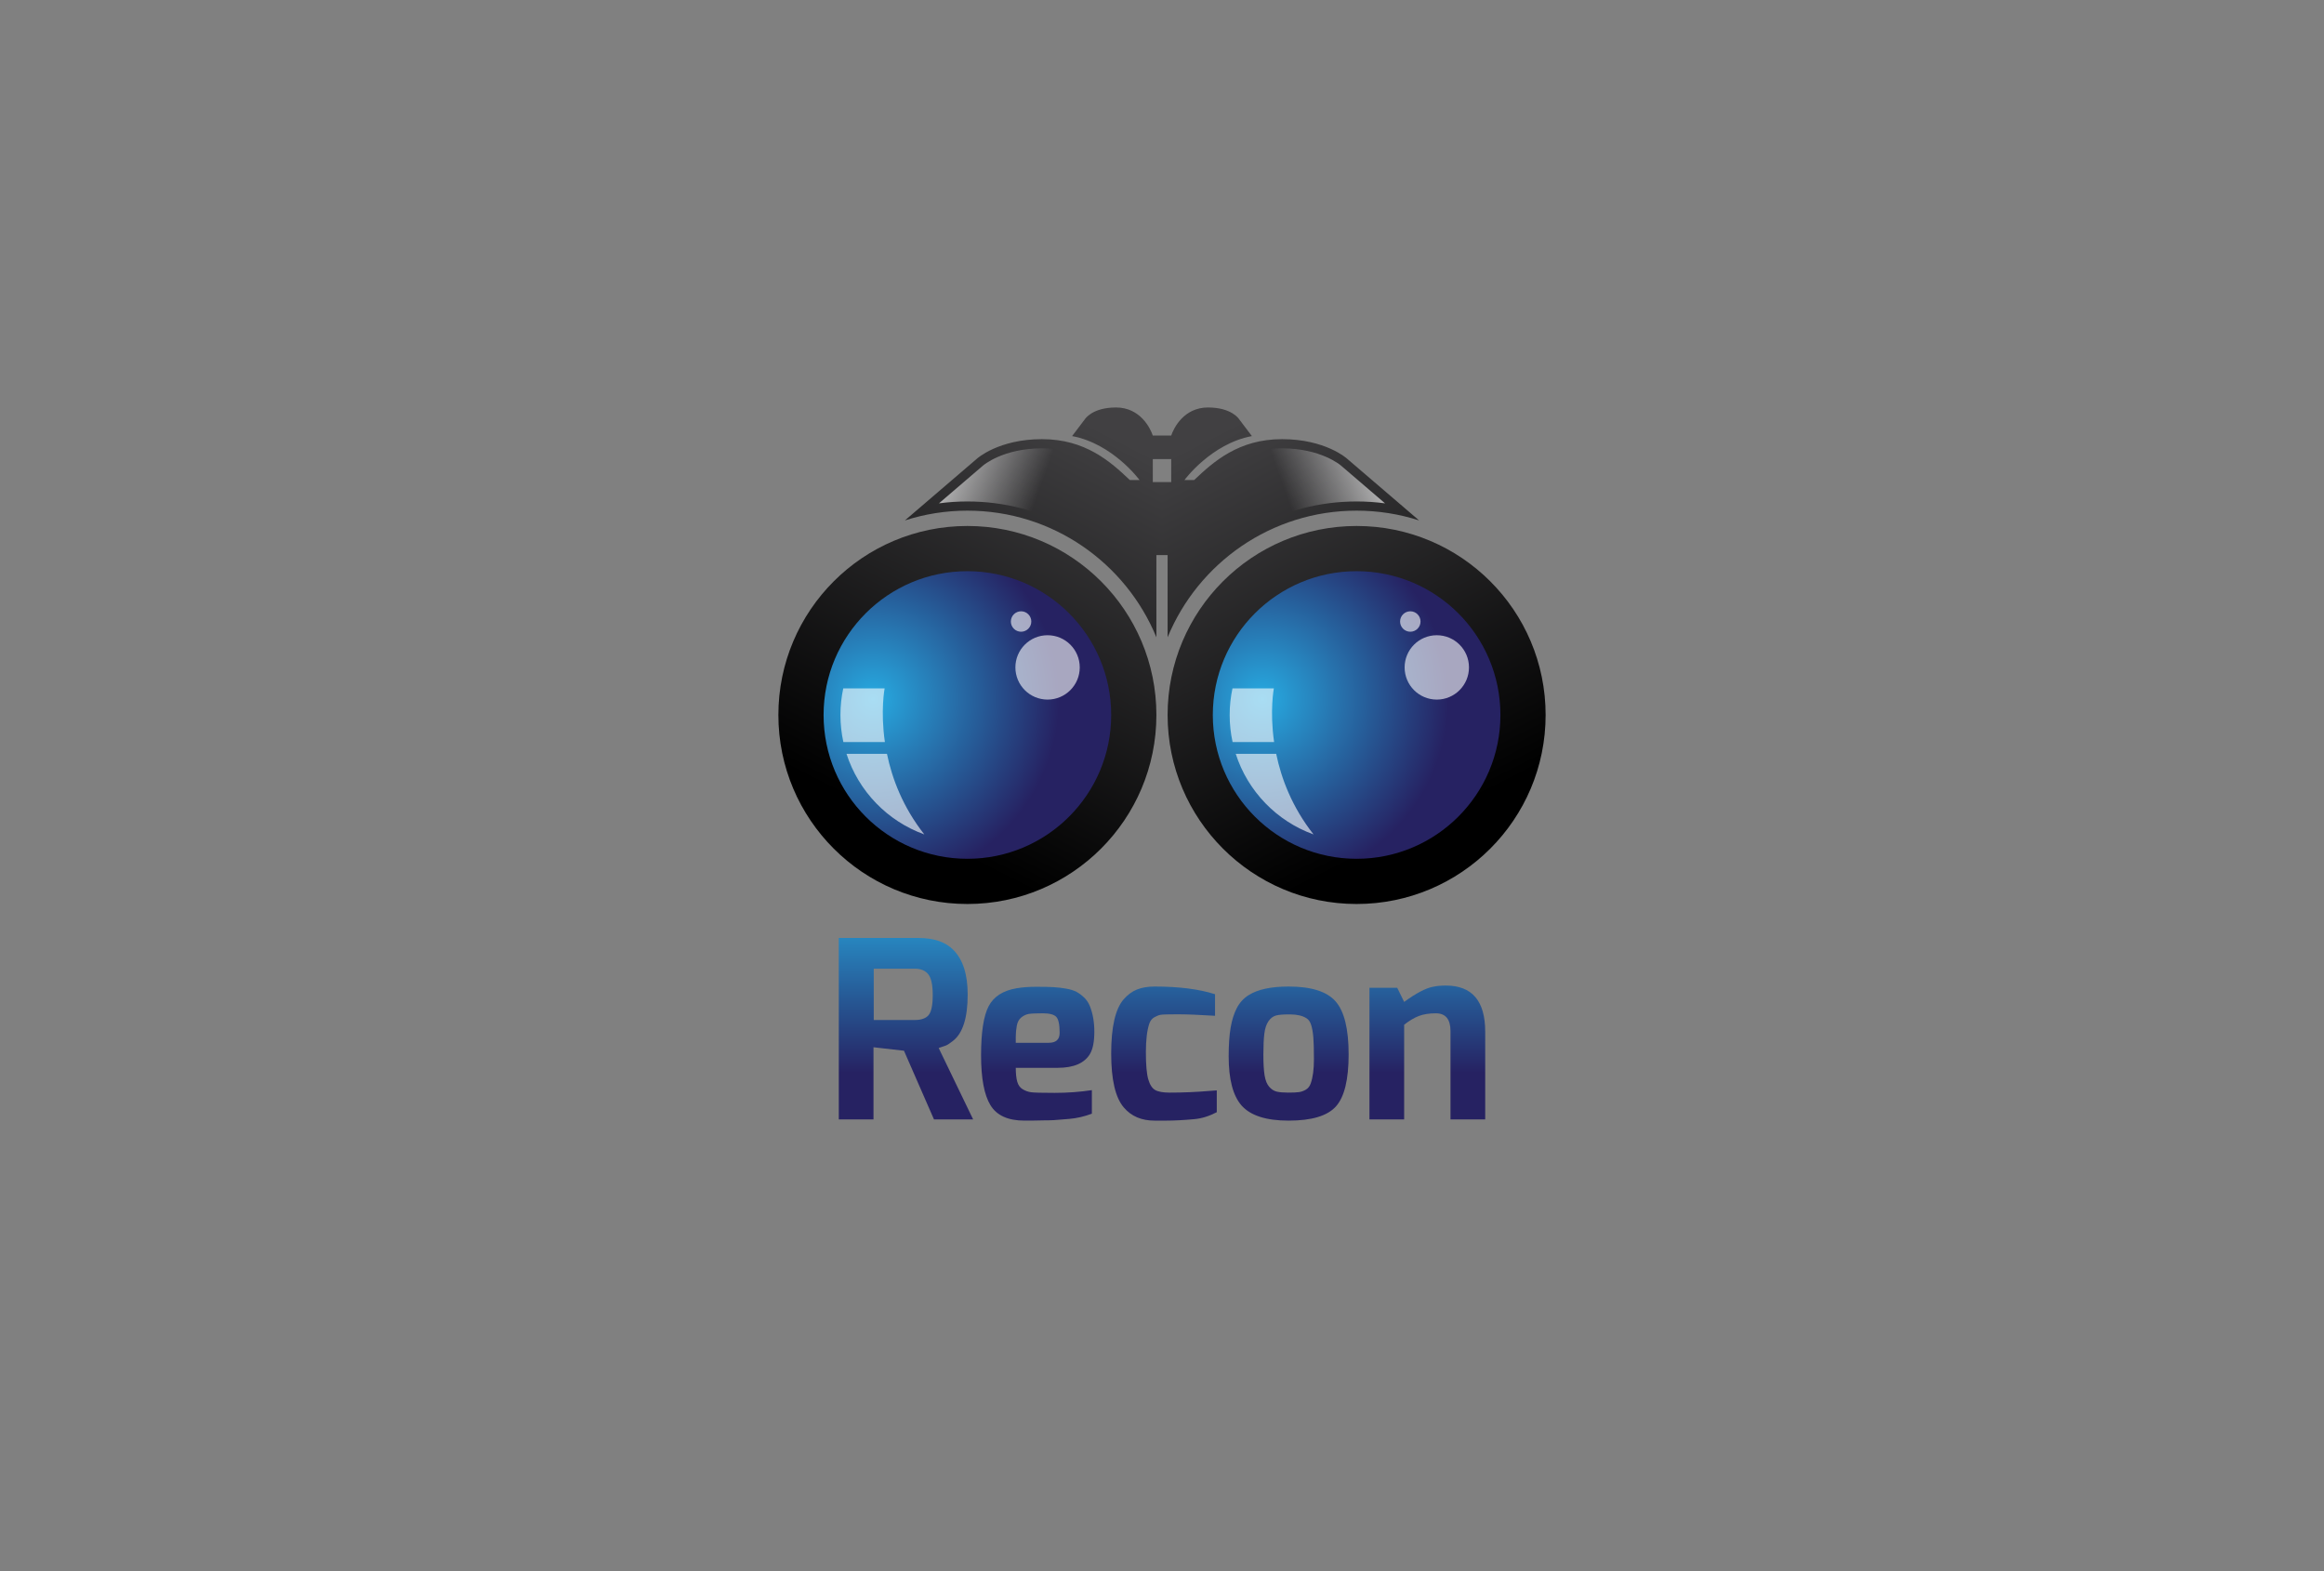 <?xml version="1.0" encoding="UTF-8"?>
<!DOCTYPE svg PUBLIC "-//W3C//DTD SVG 1.1//EN" "http://www.w3.org/Graphics/SVG/1.1/DTD/svg11.dtd">
<svg version="1.1" xmlns="http://www.w3.org/2000/svg" xmlns:xlink="http://www.w3.org/1999/xlink" x="0px" y="0px" width="679" height="459" viewBox="0, 0, 679, 459">
  <rect x="0" y="0" width="679" height="459" fill="#808080" stroke="none"/>
  <g id="Layer 1">
    <path d="M337.863,208.899 C337.863,239.398 313.139,264.122 282.64,264.122 C252.141,264.122 227.417,239.398 227.417,208.899 C227.417,178.4 252.141,153.676 282.64,153.676 C313.139,153.676 337.863,178.4 337.863,208.899 z" fill="url(#Gradient_1)"/>
    <path d="M324.655,208.899 C324.655,232.103 305.844,250.914 282.64,250.914 C259.436,250.914 240.625,232.103 240.625,208.899 C240.625,185.695 259.436,166.884 282.64,166.884 C305.844,166.884 324.655,185.695 324.655,208.899 z" fill="url(#Gradient_2)"/>
    <path d="M282.639,149.2 C307.575,149.2 328.929,164.492 337.863,186.204 L337.863,162.185 L339.501,162.185 L339.501,140.844 L336.813,140.844 L336.813,134.128 L339.501,134.128 L339.501,127.263 L336.813,127.263 C336.067,125.024 333.083,119.055 326.069,119.055 C319.054,119.055 316.965,122.487 316.965,122.487 L313.234,127.412 C325.173,129.651 332.934,140.246 332.934,140.246 L330.099,140.246 C324.428,134.873 317.115,128.307 304.429,128.307 C291.742,128.307 285.474,133.978 285.474,133.978 L264.385,152.053 C270.139,150.206 276.27,149.2 282.639,149.2 z" fill="url(#Gradient_3)"/>
    <path d="M335.176,175.228 C323.848,157.493 304.235,146.514 282.639,146.514 C279.852,146.514 277.077,146.699 274.331,147.067 L287.221,136.02 C287.319,135.935 293.067,130.995 304.428,130.995 C316.425,130.995 323.26,137.471 328.25,142.198 L329.027,142.934 L334.126,142.934 L334.126,143.531 L336.814,143.531 L336.814,159.5 L335.176,159.5 L335.176,175.228 z M334.126,137.441 C331.916,134.824 326.093,128.72 317.786,125.851 L319.247,123.922 L319.252,123.907 C319.544,123.552 321.273,121.741 326.068,121.741 C331.845,121.741 333.909,127.049 334.264,128.112 L334.876,129.948 L336.813,129.948 L336.812,131.441 L334.125,131.441 L334.125,137.441 z" fill="url(#Gradient_4)"/>
    <g opacity="0.6">
      <path d="M258.538,216.809 C257.211,207.648 258.459,201.138 258.459,201.138 L246.369,201.138 C245.836,203.642 245.55,206.237 245.55,208.899 C245.55,211.615 245.849,214.259 246.404,216.809 L258.538,216.809 z" fill="#FFFFFF"/>
      <path d="M259.143,220.243 L247.32,220.243 C250.833,231.184 259.286,239.912 270.056,243.795 C263.745,235.779 260.621,227.419 259.143,220.243 z" fill="#FFFFFF"/>
    </g>
    <path d="M315.47,194.998 C315.47,200.191 311.261,204.4 306.068,204.4 C300.875,204.4 296.666,200.191 296.666,194.998 C296.666,189.805 300.875,185.596 306.068,185.596 C311.261,185.596 315.47,189.805 315.47,194.998 z" fill="#FFFFFF" opacity="0.6"/>
    <path d="M301.315,181.588 C301.315,183.237 299.978,184.574 298.329,184.574 C296.68,184.574 295.343,183.237 295.343,181.588 C295.343,179.939 296.68,178.602 298.329,178.602 C299.978,178.602 301.315,179.939 301.315,181.588 z" fill="#FFFFFF" opacity="0.6"/>
    <path d="M451.583,208.899 C451.583,239.398 426.859,264.122 396.36,264.122 C365.861,264.122 341.137,239.398 341.137,208.899 C341.137,178.4 365.861,153.676 396.36,153.676 C426.859,153.676 451.583,178.4 451.583,208.899 z" fill="url(#Gradient_5)"/>
    <path d="M396.361,149.2 C371.425,149.2 350.071,164.492 341.137,186.204 L341.137,162.185 L339.5,162.185 L339.5,140.844 L342.188,140.844 L342.188,134.128 L339.5,134.128 L339.5,127.263 L342.188,127.263 C342.934,125.024 345.918,119.055 352.932,119.055 C359.947,119.055 362.036,122.487 362.036,122.487 L365.767,127.412 C353.828,129.651 346.067,140.246 346.067,140.246 L348.902,140.246 C354.573,134.873 361.886,128.307 374.572,128.307 C387.259,128.307 393.527,133.978 393.527,133.978 L414.616,152.053 C408.861,150.206 402.73,149.2 396.361,149.2 z" fill="url(#Gradient_6)"/>
    <path d="M343.824,159.5 L342.186,159.5 L342.186,143.53 L344.874,143.53 L344.874,142.933 L349.973,142.933 L350.75,142.197 C355.74,137.469 362.575,130.994 374.572,130.994 C385.933,130.994 391.681,135.933 391.779,136.019 L404.669,147.066 C401.923,146.698 399.148,146.513 396.361,146.513 C374.765,146.513 355.152,157.492 343.824,175.227 L343.824,159.5 z M344.874,131.441 L342.187,131.441 L342.186,129.948 L344.123,129.948 L344.735,128.112 C345.09,127.049 347.154,121.741 352.931,121.741 C357.727,121.741 359.455,123.552 359.747,123.907 L359.752,123.922 L361.213,125.851 C352.906,128.72 347.083,134.824 344.873,137.441 L344.873,131.441 z" fill="url(#Gradient_7)"/>
    <g>
      <path d="M268.242,274.045 C272.877,274.045 276.328,275.229 278.597,277.594 C281.349,280.395 282.726,284.716 282.726,290.557 C282.726,297.364 281.3,301.878 278.453,304.098 C277.535,304.823 276.836,305.282 276.353,305.474 C275.871,305.667 275.169,305.909 274.253,306.199 L284.317,327.054 L272.876,327.054 L264.114,306.994 L255.206,305.98 L255.206,327.053 L245.07,327.053 L245.07,274.044 L268.242,274.044 z M255.281,298.015 L267.301,298.015 C269.184,298.015 270.524,297.534 271.321,296.567 C272.118,295.602 272.516,293.647 272.516,290.702 C272.516,287.758 272.08,285.741 271.211,284.655 C270.342,283.569 269.039,283.026 267.301,283.026 L255.281,283.026 L255.281,298.015 z" fill="url(#Gradient_8)"/>
      <path d="M296.992,288.746 C298.681,288.456 300.613,288.311 302.785,288.311 C304.959,288.311 306.648,288.347 307.855,288.419 C309.06,288.491 310.281,288.636 311.511,288.854 C312.741,289.071 313.743,289.385 314.517,289.795 C315.288,290.205 316.037,290.761 316.761,291.46 C317.486,292.161 318.04,292.993 318.427,293.959 C319.296,296.131 319.73,298.63 319.73,301.454 C319.73,304.278 319.32,306.414 318.5,307.862 C316.906,310.614 313.744,311.99 309.014,311.99 L296.776,311.99 C296.776,313.68 296.921,315.031 297.21,316.046 C297.501,317.06 298.03,317.796 298.804,318.254 C299.575,318.714 300.384,319.003 301.23,319.123 C302.074,319.244 304.38,319.305 308.146,319.305 C311.912,319.305 315.533,319.039 319.009,318.508 L319.009,325.387 C316.835,326.209 314.652,326.716 312.454,326.908 C310.256,327.1 308.749,327.221 307.929,327.269 C307.107,327.317 306.093,327.342 304.888,327.342 C303.294,327.389 301.435,327.414 299.312,327.414 C294.533,327.414 291.224,325.918 289.39,322.924 C287.554,319.932 286.638,315.068 286.638,308.332 C286.638,301.598 287.374,296.818 288.847,293.994 C290.32,291.17 293.033,289.423 296.992,288.746 z M309.594,301.78 C309.594,299.367 309.268,297.81 308.615,297.109 C307.963,296.41 306.648,296.059 304.668,296.059 C302.688,296.059 301.324,296.121 300.576,296.241 C299.828,296.362 299.103,296.7 298.404,297.255 C297.705,297.811 297.258,298.643 297.064,299.753 C296.871,300.864 296.775,301.914 296.775,302.903 C296.775,303.893 296.775,304.485 296.775,304.676 L306.406,304.676 C308.531,304.677 309.594,303.712 309.594,301.78 z" fill="url(#Gradient_9)"/>
      <path d="M324.654,307.791 C324.654,303.93 324.955,300.683 325.56,298.051 C326.162,295.421 327.056,293.417 328.238,292.041 C329.422,290.665 330.738,289.687 332.185,289.107 C333.634,288.528 335.347,288.239 337.328,288.239 C344.424,288.239 350.314,288.988 354.996,290.483 L354.996,296.784 C350.41,296.494 346.752,296.349 344.025,296.349 C341.296,296.349 339.656,296.398 339.101,296.494 C338.546,296.592 337.929,296.833 337.255,297.219 C336.577,297.606 336.095,298.208 335.806,299.03 C335.13,301.009 334.792,303.821 334.792,307.466 C334.792,311.112 335.021,313.731 335.48,315.323 C335.939,316.915 336.615,317.967 337.507,318.473 C338.399,318.979 339.812,319.233 341.743,319.233 C345.653,319.233 349.589,319.065 353.548,318.726 L355.503,318.581 L355.503,324.954 C353.282,326.112 351.108,326.789 348.985,326.981 C345.846,327.27 343.12,327.416 340.801,327.416 L340.367,327.416 C338.531,327.416 337.517,327.416 337.326,327.416 C333.512,327.416 330.517,326.137 328.346,323.578 C325.885,320.729 324.654,315.467 324.654,307.791 z" fill="url(#Gradient_10)"/>
      <path d="M358.98,308.588 C358.98,305.257 359.171,302.469 359.558,300.224 C359.945,297.979 360.548,296.073 361.369,294.503 C362.189,292.935 363.324,291.691 364.773,290.774 C367.427,289.085 371.337,288.24 376.503,288.24 C383.116,288.24 387.692,289.688 390.226,292.585 C392.761,295.481 394.029,300.636 394.029,308.046 C394.029,315.457 392.785,320.537 390.299,323.289 C387.813,326.041 383.215,327.417 376.504,327.417 C369.938,327.417 365.352,325.944 362.746,322.999 C360.234,320.15 358.98,315.348 358.98,308.588 z M370.604,298.377 C369.999,299.246 369.6,300.44 369.409,301.962 C369.216,303.483 369.118,305.546 369.118,308.153 C369.118,310.759 369.239,312.788 369.481,314.236 C369.721,315.684 370.169,316.783 370.821,317.531 C371.471,318.28 372.208,318.751 373.03,318.943 C373.85,319.136 374.96,319.232 376.36,319.232 C377.76,319.232 378.809,319.185 379.51,319.087 C380.209,318.991 380.885,318.75 381.537,318.363 C382.189,317.976 382.66,317.374 382.949,316.552 C383.576,314.814 383.89,312.46 383.89,309.491 C383.89,306.521 383.829,304.349 383.708,302.973 C383.587,301.597 383.384,300.438 383.093,299.497 C382.804,298.556 382.345,297.893 381.718,297.505 C380.607,296.781 379.05,296.407 377.046,296.383 C375.042,296.36 373.618,296.468 372.775,296.709 C371.93,296.954 371.205,297.508 370.604,298.377 z" fill="url(#Gradient_11)"/>
      <path d="M422.416,287.949 C430.092,287.949 433.93,292.439 433.93,301.419 L433.93,327.054 L423.791,327.054 L423.791,301.274 C423.791,297.798 422.367,296.06 419.52,296.06 C417.588,296.06 415.946,296.314 414.596,296.821 C413.242,297.328 411.795,298.185 410.25,299.391 L410.25,327.054 L400.111,327.054 L400.111,288.601 L408.222,288.601 L410.249,292.729 C413.772,290.17 416.573,288.699 418.649,288.312 C419.76,288.07 421.016,287.949 422.416,287.949 z" fill="url(#Gradient_12)"/>
    </g>
    <path d="M438.375,208.899 C438.375,232.103 419.564,250.914 396.36,250.914 C373.156,250.914 354.345,232.103 354.345,208.899 C354.345,185.695 373.156,166.884 396.36,166.884 C419.564,166.884 438.375,185.695 438.375,208.899 z" fill="url(#Gradient_13)"/>
    <g opacity="0.6">
      <path d="M372.258,216.809 C370.931,207.648 372.179,201.138 372.179,201.138 L360.089,201.138 C359.556,203.642 359.27,206.237 359.27,208.899 C359.27,211.615 359.569,214.259 360.124,216.809 L372.258,216.809 z" fill="#FFFFFF"/>
      <path d="M372.863,220.243 L361.04,220.243 C364.553,231.184 373.006,239.912 383.776,243.795 C377.465,235.779 374.341,227.419 372.863,220.243 z" fill="#FFFFFF"/>
    </g>
    <path d="M429.19,194.998 C429.19,200.191 424.981,204.4 419.788,204.4 C414.595,204.4 410.386,200.191 410.386,194.998 C410.386,189.805 414.595,185.596 419.788,185.596 C424.981,185.596 429.19,189.805 429.19,194.998 z" fill="#FFFFFF" opacity="0.6"/>
    <path d="M415.035,181.588 C415.035,183.237 413.698,184.574 412.049,184.574 C410.4,184.574 409.063,183.237 409.063,181.588 C409.063,179.939 410.4,178.602 412.049,178.602 C413.698,178.602 415.035,179.939 415.035,181.588 z" fill="#FFFFFF" opacity="0.6"/>
  </g>
  <defs>
    <linearGradient id="Gradient_1" gradientUnits="userSpaceOnUse" x1="324.305" y1="126.842" x2="265.651" y2="242.357">
      <stop offset="0" stop-color="#414042"/>
      <stop offset="1" stop-color="#000000"/>
    </linearGradient>
    <radialGradient id="Gradient_2" gradientUnits="userSpaceOnUse" cx="255.096" cy="204.273" r="54.391">
      <stop offset="0" stop-color="#27AAE1"/>
      <stop offset="1" stop-color="#262262"/>
    </radialGradient>
    <linearGradient id="Gradient_3" gradientUnits="userSpaceOnUse" x1="322.945" y1="126.151" x2="264.292" y2="241.667">
      <stop offset="0" stop-color="#414042"/>
      <stop offset="1" stop-color="#000000"/>
    </linearGradient>
    <linearGradient id="Gradient_4" gradientUnits="userSpaceOnUse" x1="265.528" y1="125.053" x2="305.153" y2="139.157">
      <stop offset="0" stop-color="#FFFFFF"/>
      <stop offset="1" stop-color="#FFFFFF" stop-opacity="0"/>
    </linearGradient>
    <linearGradient id="Gradient_5" gradientUnits="userSpaceOnUse" x1="1588.967" y1="126.843" x2="1530.314" y2="242.358" gradientTransform="matrix(-1, 0, 0, 1, 1943.662, 0)">
      <stop offset="0" stop-color="#414042"/>
      <stop offset="1" stop-color="#000000"/>
    </linearGradient>
    <linearGradient id="Gradient_6" gradientUnits="userSpaceOnUse" x1="1587.607" y1="126.151" x2="1528.954" y2="241.668" gradientTransform="matrix(-1, 0, 0, 1, 1943.662, 0)">
      <stop offset="0" stop-color="#414042"/>
      <stop offset="1" stop-color="#000000"/>
    </linearGradient>
    <linearGradient id="Gradient_7" gradientUnits="userSpaceOnUse" x1="1530.19" y1="125.053" x2="1569.815" y2="139.156" gradientTransform="matrix(-1, 0, 0, 1, 1943.662, 0)">
      <stop offset="0" stop-color="#FFFFFF"/>
      <stop offset="1" stop-color="#FFFFFF" stop-opacity="0"/>
    </linearGradient>
    <linearGradient id="Gradient_8" gradientUnits="userSpaceOnUse" x1="264.694" y1="259.5" x2="264.694" y2="313.393">
      <stop offset="0" stop-color="#27AAE1"/>
      <stop offset="1" stop-color="#262262"/>
    </linearGradient>
    <linearGradient id="Gradient_9" gradientUnits="userSpaceOnUse" x1="303.184" y1="259.5" x2="303.184" y2="313.393">
      <stop offset="0" stop-color="#27AAE1"/>
      <stop offset="1" stop-color="#262262"/>
    </linearGradient>
    <linearGradient id="Gradient_10" gradientUnits="userSpaceOnUse" x1="340.079" y1="259.5" x2="340.079" y2="313.393">
      <stop offset="0" stop-color="#27AAE1"/>
      <stop offset="1" stop-color="#262262"/>
    </linearGradient>
    <linearGradient id="Gradient_11" gradientUnits="userSpaceOnUse" x1="376.505" y1="259.5" x2="376.505" y2="313.393">
      <stop offset="0" stop-color="#27AAE1"/>
      <stop offset="1" stop-color="#262262"/>
    </linearGradient>
    <linearGradient id="Gradient_12" gradientUnits="userSpaceOnUse" x1="417.02" y1="259.5" x2="417.02" y2="313.393">
      <stop offset="0" stop-color="#27AAE1"/>
      <stop offset="1" stop-color="#262262"/>
    </linearGradient>
    <radialGradient id="Gradient_13" gradientUnits="userSpaceOnUse" cx="368.816" cy="204.273" r="54.391">
      <stop offset="0" stop-color="#27AAE1"/>
      <stop offset="1" stop-color="#262262"/>
    </radialGradient>
  </defs>
</svg>
